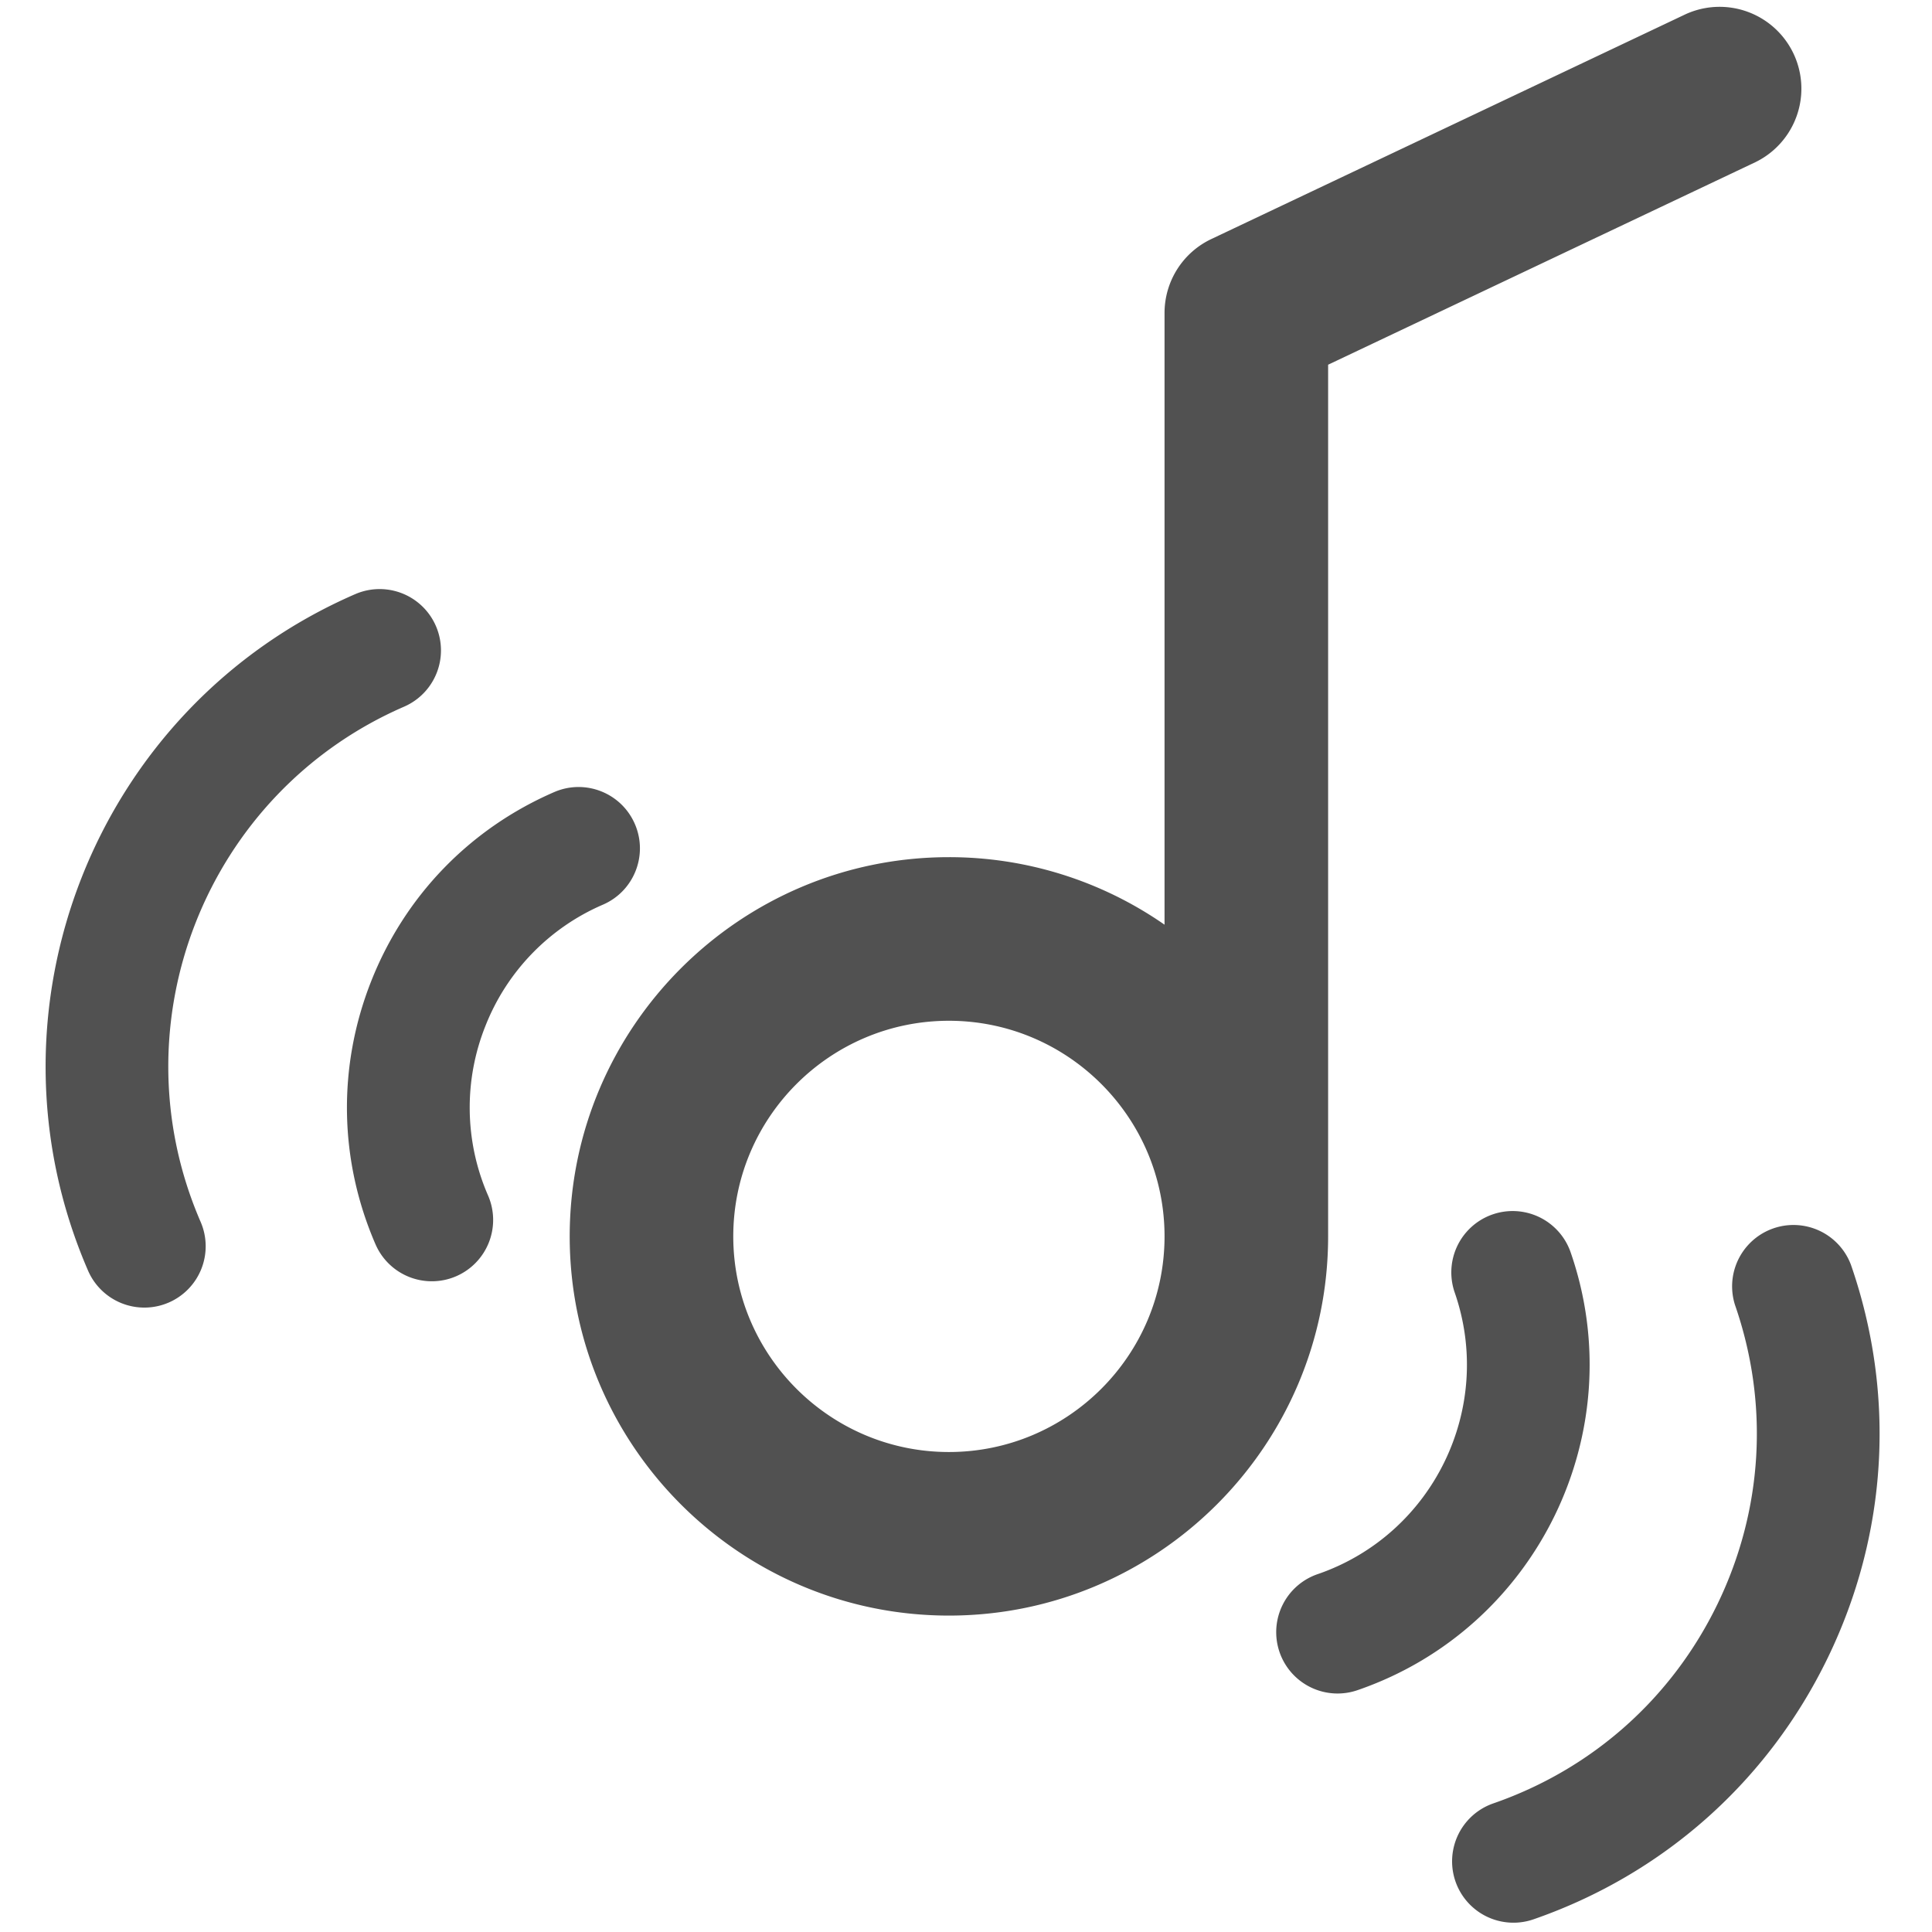 <?xml version="1.0" standalone="no"?><!DOCTYPE svg PUBLIC "-//W3C//DTD SVG 1.1//EN" "http://www.w3.org/Graphics/SVG/1.1/DTD/svg11.dtd"><svg t="1567151394558" class="icon" viewBox="0 0 1024 1024" version="1.1" xmlns="http://www.w3.org/2000/svg" p-id="5080" width="16" height="16" xmlns:xlink="http://www.w3.org/1999/xlink"><defs><style type="text/css"></style></defs><path d="M703.932 193.305l226.648-107.436a43.357 43.357 0 0 0-37.137-78.348l-251.43 119.184a43.35 43.35 0 0 0-24.782 39.174v324.229a199.822 199.822 0 0 0-114.285-35.793c-110.824 0-200.992 90.161-200.992 200.992 0 110.824 90.161 200.985 200.992 200.985 110.824 0 200.985-90.161 200.985-200.985V193.305z m-200.992 576.295c-63.024 0-114.292-51.269-114.292-114.285s51.269-114.285 114.292-114.285S617.232 592.291 617.232 655.308s-51.269 114.292-114.292 114.292zM319.591 479.48c16.473-7.138 24.038-26.285 16.892-42.758s-26.285-24.045-42.758-16.892c-44.658 19.363-79.107 54.953-96.988 100.232-17.889 45.279-17.073 94.807 2.298 139.464a32.527 32.527 0 0 0 42.765 16.899 32.513 32.513 0 0 0 16.892-42.765 116.467 116.467 0 0 1-1.474-89.706 116.366 116.366 0 0 1 62.373-64.476zM214.193 374.544a32.513 32.513 0 0 0-25.873-59.657C50.416 374.703-13.128 535.561 46.674 673.472a32.527 32.527 0 0 0 42.765 16.899 32.513 32.513 0 0 0 16.892-42.765c-45.539-105.015 2.847-227.508 107.862-273.062zM832.465 663.74a32.513 32.513 0 0 0-61.441 21.314c21.184 61.066-11.264 127.977-72.322 149.167a32.513 32.513 0 1 0 21.314 61.427c94.929-32.939 145.374-136.972 112.45-231.908zM981.033 670.358a32.527 32.527 0 0 0-61.441 21.314c18.178 52.381 14.862 108.715-9.335 158.611s-66.369 87.386-118.757 105.55a32.513 32.513 0 1 0 21.314 61.441c68.796-23.864 124.183-73.095 155.952-138.633 31.768-65.516 36.125-139.486 12.268-208.282z" fill="#515151" p-id="5081"></path></svg>